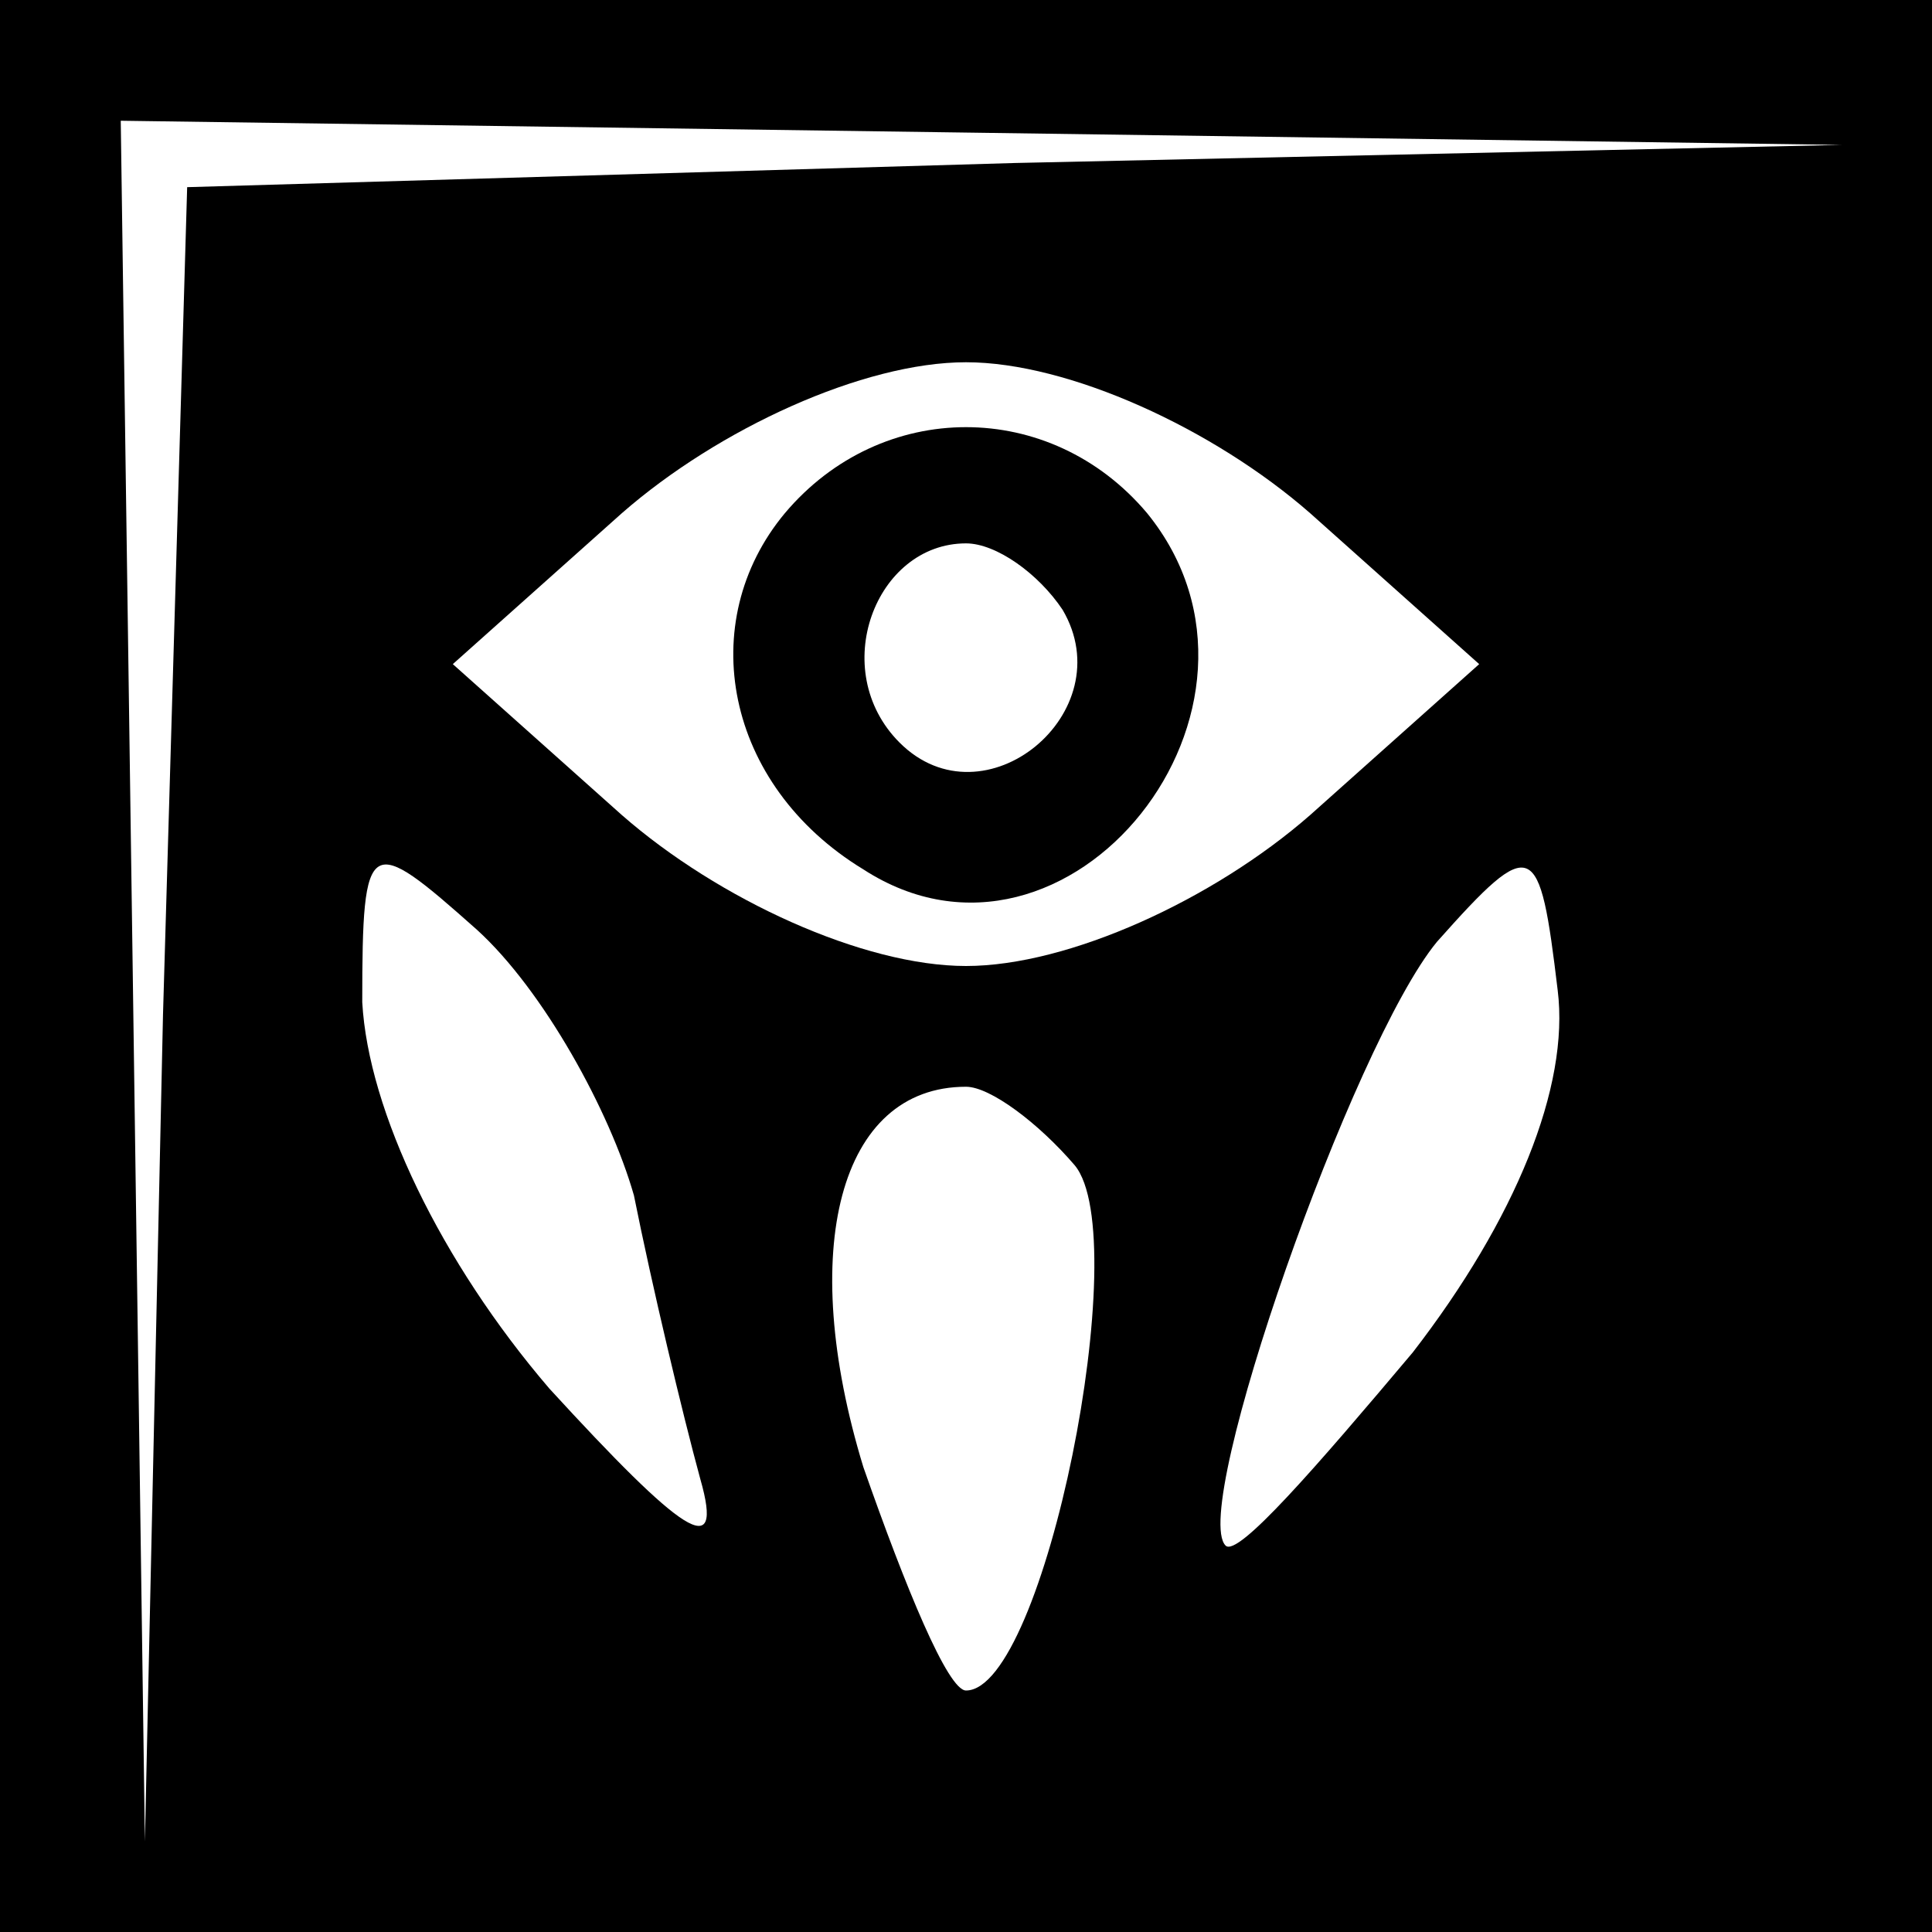 <?xml version="1.0" standalone="no"?>
<!DOCTYPE svg PUBLIC "-//W3C//DTD SVG 20010904//EN"
 "http://www.w3.org/TR/2001/REC-SVG-20010904/DTD/svg10.dtd">
<svg version="1.0" xmlns="http://www.w3.org/2000/svg"
 width="32pt" height="32pt" viewBox="0 0 32 32"
 preserveAspectRatio="xMidYMid meet">
<rect x="0" y="0" width="32" height="32" fill="#808080" stroke="none"/>
<g transform="translate(0,32) scale(0.1,-0.1)"
fill="#000000" stroke="none">
<path fill="#000000" stroke="none" d="M0 160 l0 -160 160 0 160 0 0 160 0
160 -160 0 -160 0 0 -160z"/>
<path fill="#ffffff" stroke="none" d="M168 293 l-137 -4 -4 -137 -3 -137 -2
143 -2 142 143 -2 142 -2 -137 -3z"/>
<path fill="#ffffff" stroke="none" d="M217 235 l28 -25 -28 -25 c-16 -14 -40
-25 -57 -25 -17 0 -41 11 -57 25 l-28 25 28 25 c16 14 40 25 57 25 17 0 41
-11 57 -25z"/>
<path fill="#ffffff" stroke="none" d="M105 122 c3 -15 8 -36 11 -47 4 -14 -3
-9 -25 15 -18 21 -30 46 -31 64 0 28 1 28 19 12 11 -10 22 -30 26 -44z"/>
<path fill="#ffffff" stroke="none" d="M234 96 c-16 -19 -29 -34 -31 -32 -6 6
21 83 35 100 16 18 17 17 20 -8 2 -16 -7 -38 -24 -60z"/>
<path fill="#ffffff" stroke="none" d="M178 127 c10 -12 -5 -87 -18 -87 -3 0
-10 17 -17 37 -11 36 -4 63 17 63 4 0 12 -6 18 -13z"/>
<path fill="#000000" stroke="none" d="M130 235 c-15 -18 -10 -45 13 -59 34
-22 73 27 47 59 -16 19 -44 19 -60 0z"/>
<path fill="#ffffff" stroke="none" d="M176 219 c10 -17 -13 -36 -27 -22 -12
12 -4 33 11 33 5 0 12 -5 16 -11z"/>
</g>
</svg>
